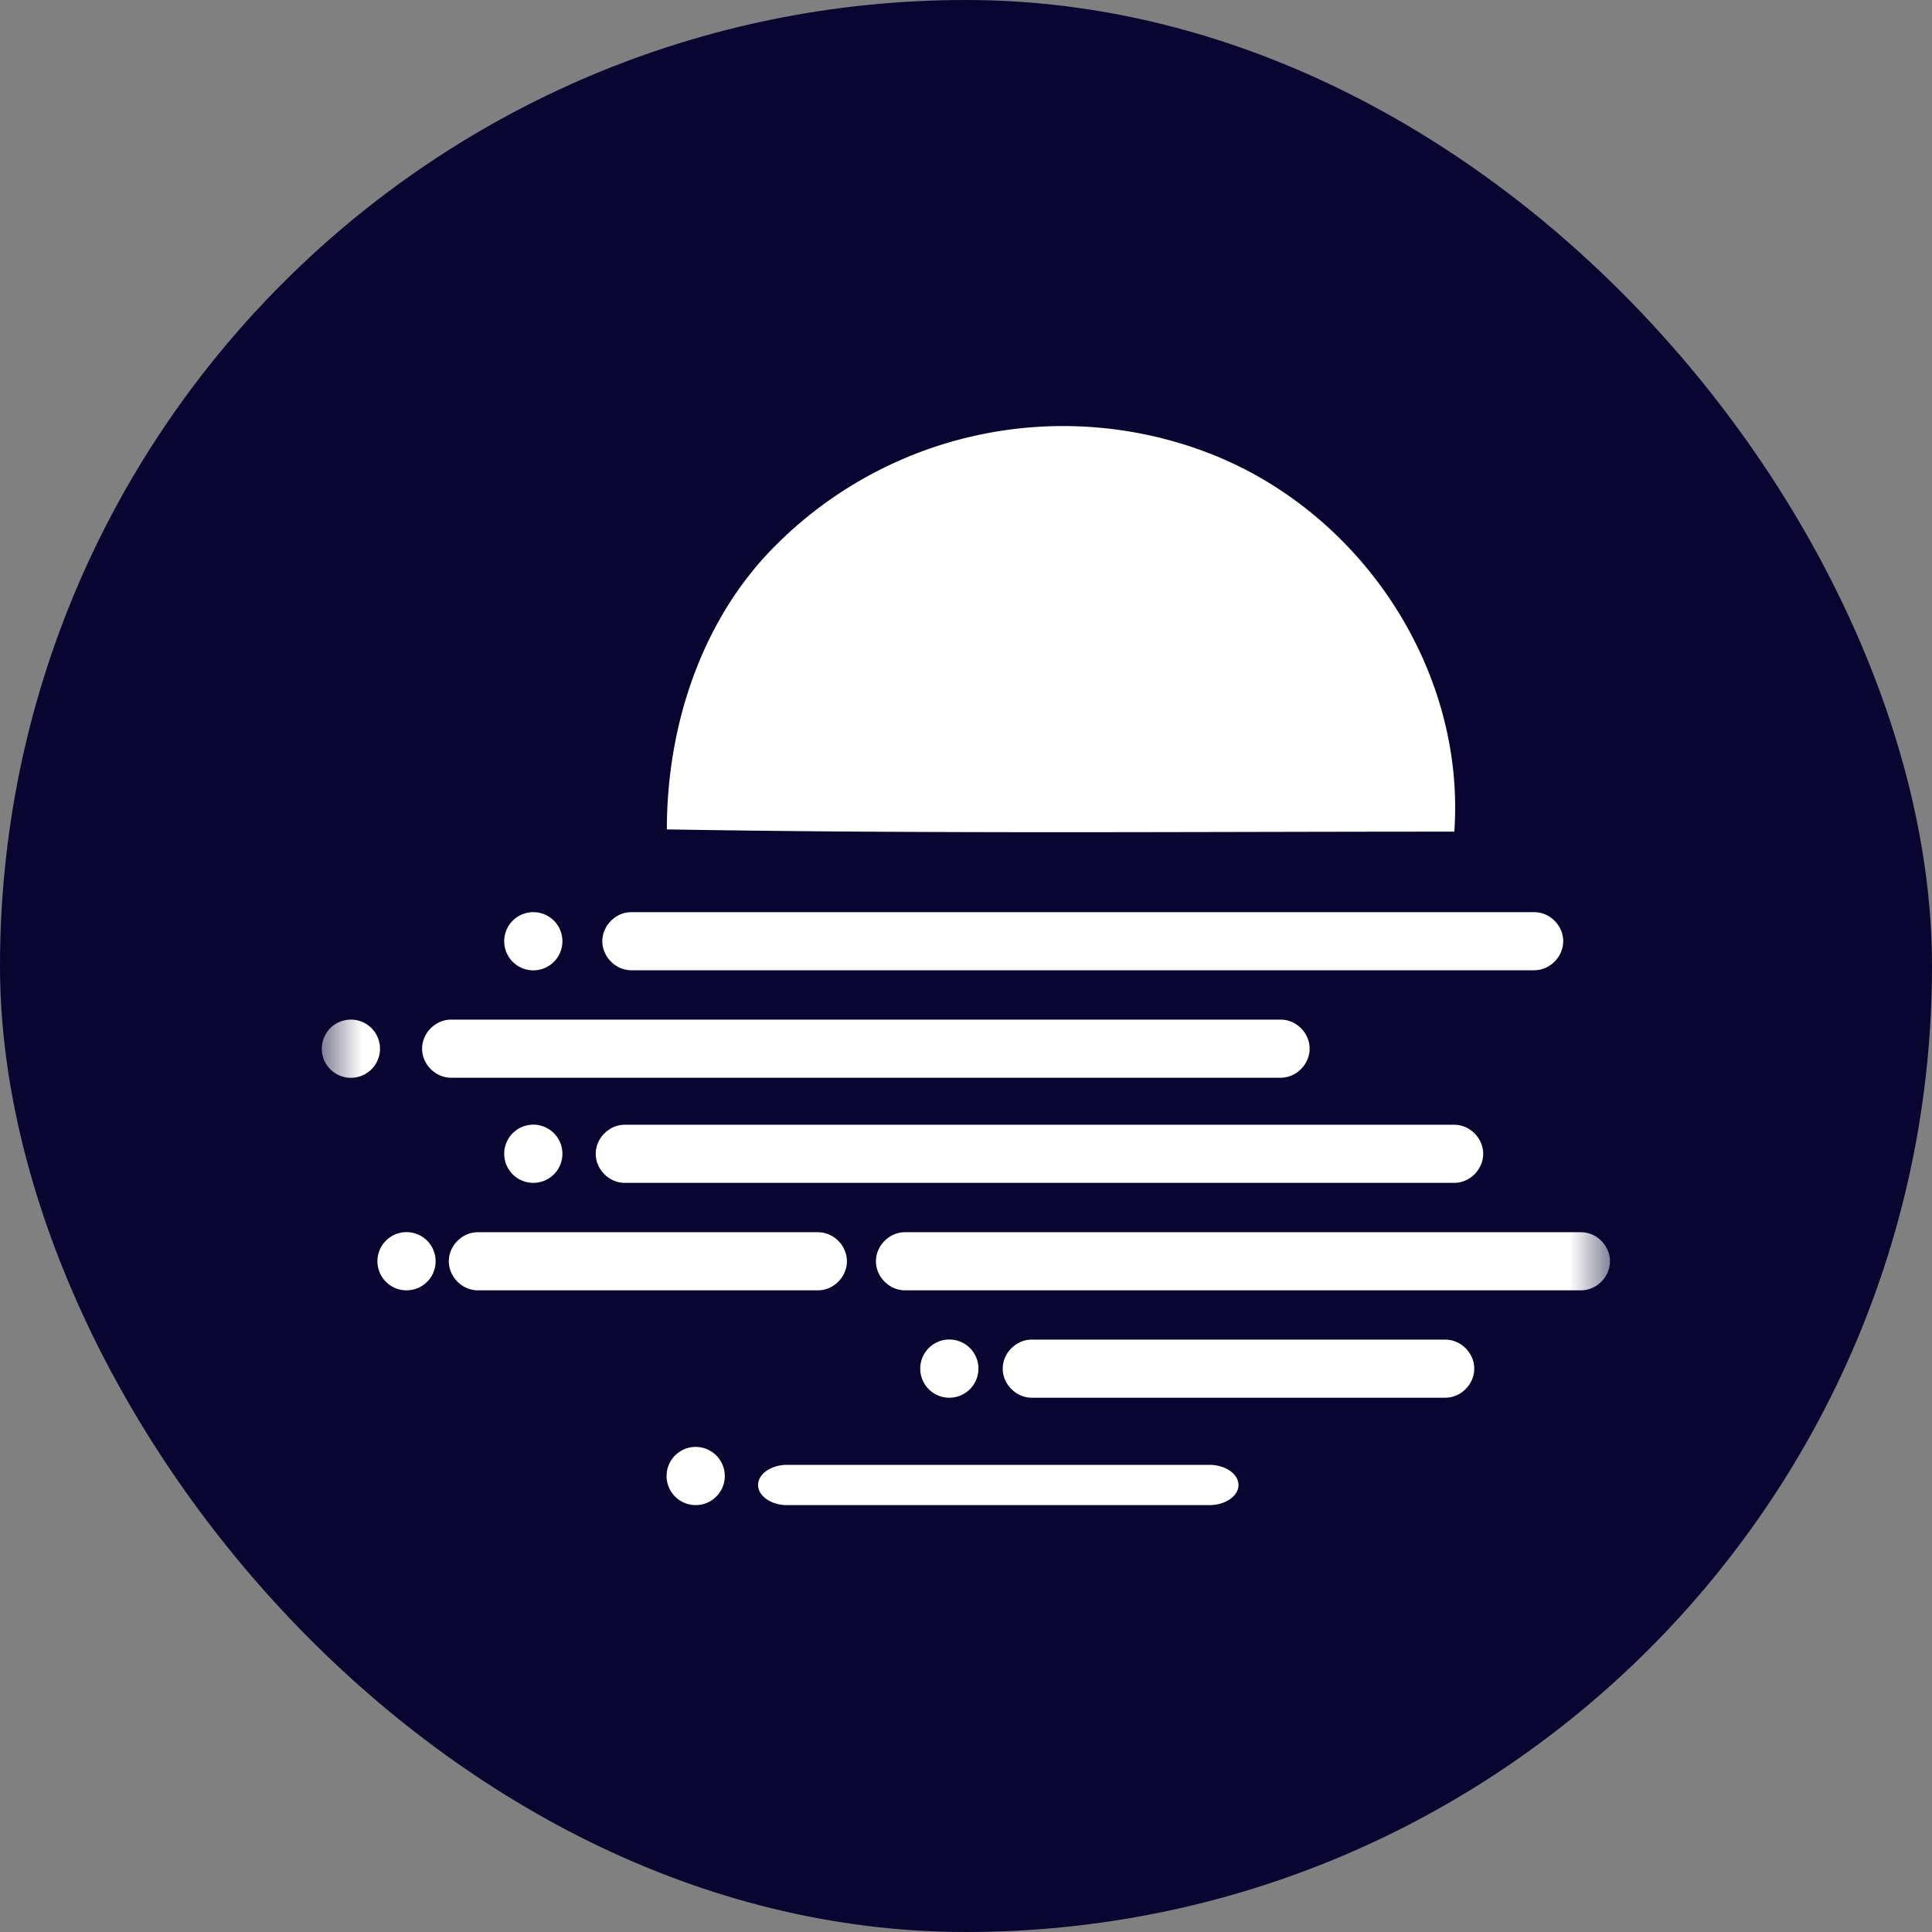 <svg
  xmlns="http://www.w3.org/2000/svg"
  xmlns:xlink="http://www.w3.org/1999/xlink"
  width="24"
  height="24"
  fill="none"
  xmlns:v="https://vecta.io/nano"
>
  <rect width="100%" height="100%" fill="#808080" stroke="none"/>
  <rect width="24" height="24" rx="12" fill="#080530" />
  <mask id="A" maskUnits="userSpaceOnUse" x="4" y="4" width="16" height="16" mask-type="alpha">
    <path fill="#d9d9d9" d="M4 4h16v16H4z" />
  </mask>
  <g mask="url(#A)">
    <path
      d="M15.164 5.689c1.824.778 3.04 2.696 2.902 4.642-3.261 0-6.522.028-9.782-.028 0-1.306.442-2.641 1.382-3.558a5.04 5.04 0 0 1 5.499-1.056zm-.138 12.508c.193 0 .359.111.359.25s-.166.25-.359.25h-5.25c-.193 0-.359-.111-.359-.25s.166-.25.359-.25h5.25z"
      fill="#fff"
    />
    <use xlink:href="#C" fill="#fff" />
    <use xlink:href="#C" x="3.151" y="-1.334" fill="#fff" />
    <path
      d="M17.955 16.641c.193 0 .359.167.359.361s-.166.361-.359.361h-5.14c-.193 0-.359-.167-.359-.361s.166-.361.359-.361h5.14z"
      fill="#fff"
    />
    <use xlink:href="#C" x="-3.592" y="-2.668" fill="#fff" />
    <path
      d="M10.162 15.307c.194 0 .359.167.359.361s-.166.361-.359.361H5.934c-.193 0-.359-.167-.359-.361s.166-.361.359-.361h4.228zm9.479 0c.194 0 .359.167.359.361s-.166.361-.359.361H11.24c-.193 0-.359-.167-.359-.361s.166-.361.359-.361h8.401zm-1.575-1.335c.193 0 .359.167.359.361s-.166.361-.359.361H7.759c-.193 0-.359-.167-.359-.361s.166-.361.359-.361h10.307z"
      fill="#fff"
    />
    <use xlink:href="#C" x="-2.017" y="-4.003" fill="#fff" />
    <path
      d="M15.91 12.666c.194 0 .359.167.359.361s-.166.361-.359.361H5.602c-.193 0-.359-.167-.359-.361s.166-.361.359-.361H15.91z"
      fill="#fff"
    />
    <use xlink:href="#C" x="-4.283" y="-5.308" fill="#fff" />
    <use xlink:href="#C" x="-2.017" y="-6.643" fill="#fff" />
    <path
      d="M19.06 11.331c.194 0 .359.167.359.361s-.166.361-.359.361H7.841c-.193 0-.359-.167-.359-.361s.166-.361.359-.361H19.06z"
      fill="#fff"
    />
  </g>
  <defs><path id="C" d="M8.642 18.697a.36.36 0 0 0 0-.723.36.36 0 0 0 0 .723z" /></defs>
</svg>
